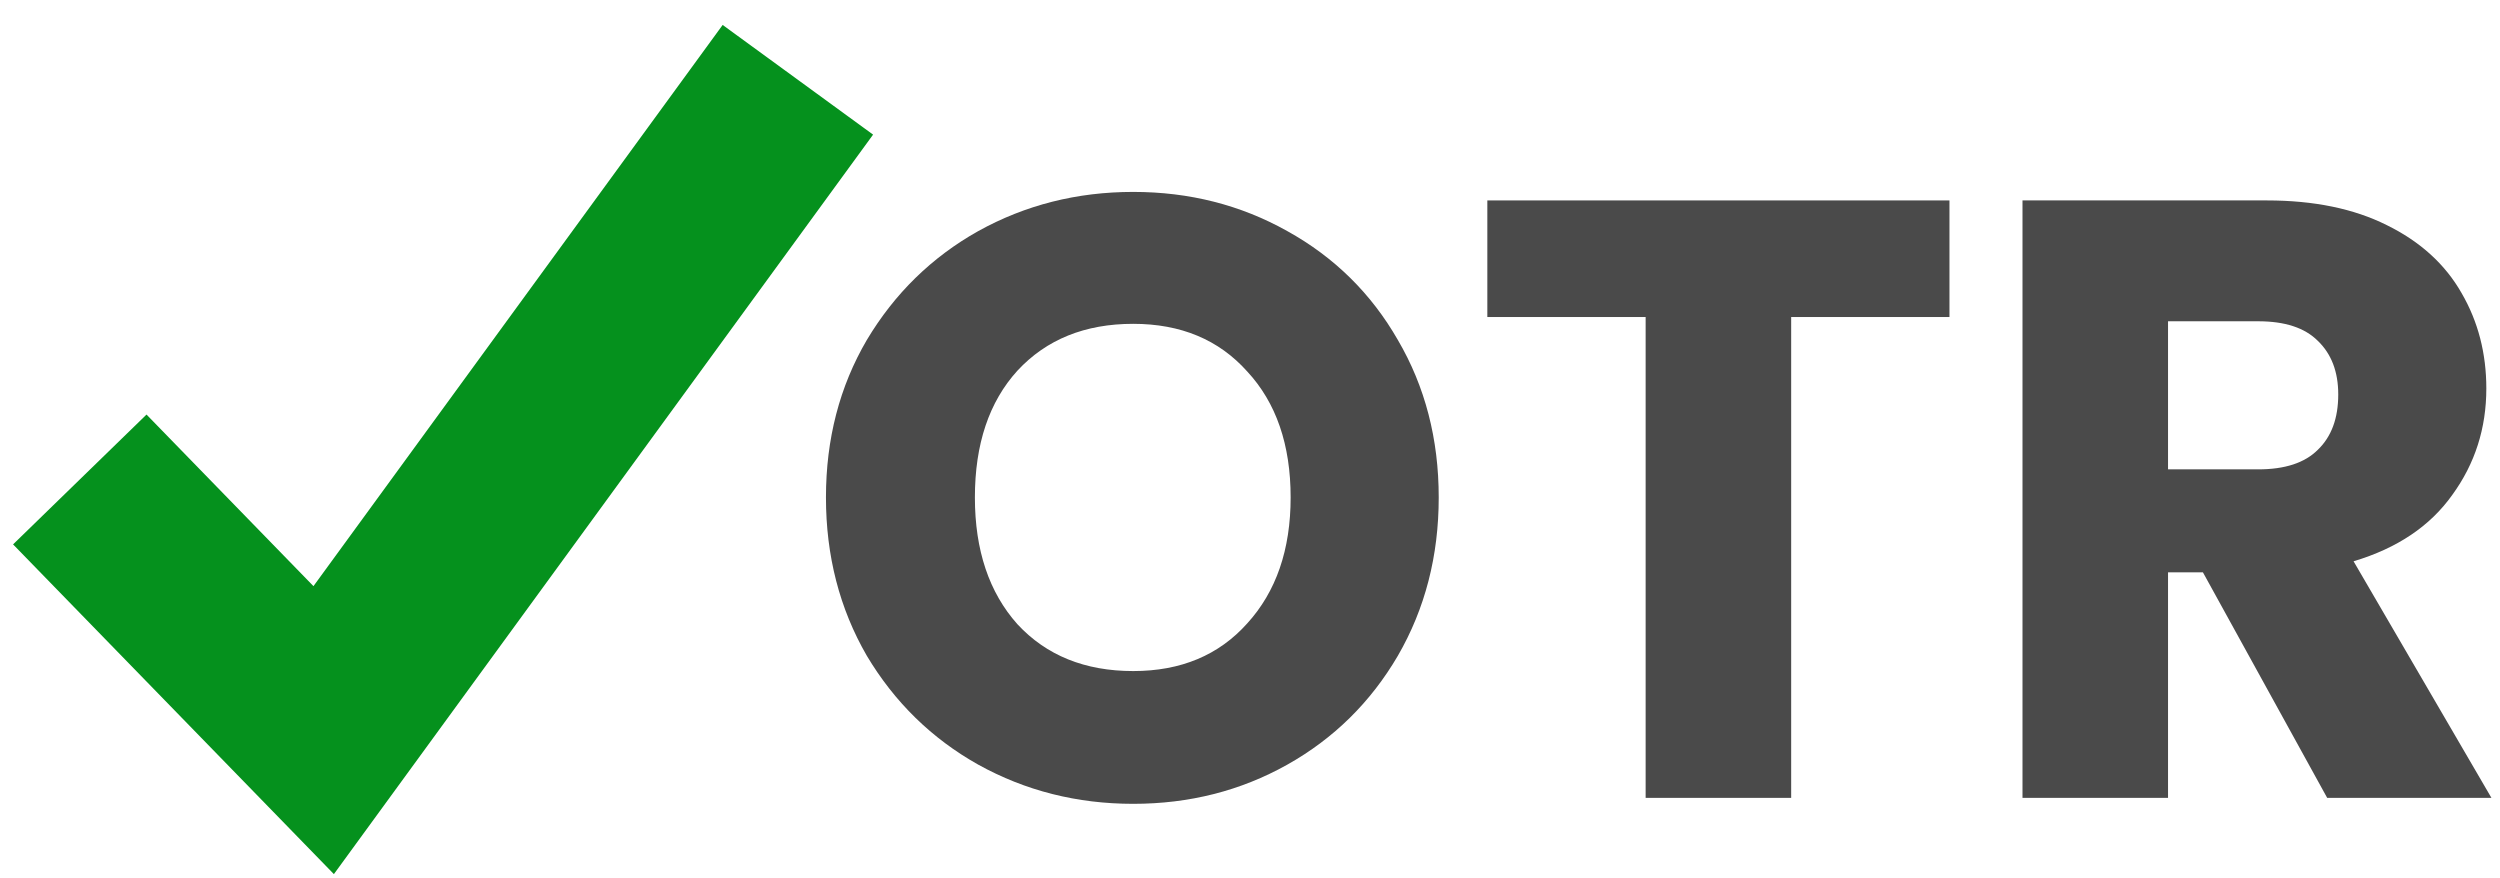 <svg width="94" height="33" viewBox="0 0 94 33" fill="none" xmlns="http://www.w3.org/2000/svg">
<path d="M42.608 30.224C40.496 30.224 38.555 29.733 36.784 28.752C35.035 27.771 33.637 26.405 32.592 24.656C31.568 22.885 31.056 20.901 31.056 18.704C31.056 16.507 31.568 14.533 32.592 12.784C33.637 11.035 35.035 9.669 36.784 8.688C38.555 7.707 40.496 7.216 42.608 7.216C44.72 7.216 46.651 7.707 48.4 8.688C50.171 9.669 51.557 11.035 52.56 12.784C53.584 14.533 54.096 16.507 54.096 18.704C54.096 20.901 53.584 22.885 52.56 24.656C51.536 26.405 50.149 27.771 48.4 28.752C46.651 29.733 44.72 30.224 42.608 30.224ZM42.608 25.232C44.4 25.232 45.829 24.635 46.896 23.44C47.984 22.245 48.528 20.667 48.528 18.704C48.528 16.72 47.984 15.141 46.896 13.968C45.829 12.773 44.4 12.176 42.608 12.176C40.795 12.176 39.344 12.763 38.256 13.936C37.189 15.109 36.656 16.699 36.656 18.704C36.656 20.688 37.189 22.277 38.256 23.472C39.344 24.645 40.795 25.232 42.608 25.232Z" fill="#4A4A4A"/>
<path d="M73.3 7.536V11.92H67.348V30H61.876V11.92H55.924V7.536H73.3Z" fill="#4A4A4A"/>
<path d="M87.502 30L82.83 21.52H81.518V30H76.046V7.536H85.23C87.001 7.536 88.505 7.845 89.742 8.464C91.001 9.083 91.94 9.936 92.558 11.024C93.177 12.091 93.486 13.285 93.486 14.608C93.486 16.101 93.06 17.435 92.206 18.608C91.374 19.781 90.137 20.613 88.494 21.104L93.678 30H87.502ZM81.518 17.648H84.91C85.913 17.648 86.66 17.403 87.15 16.912C87.662 16.421 87.918 15.728 87.918 14.832C87.918 13.979 87.662 13.307 87.15 12.816C86.66 12.325 85.913 12.08 84.91 12.08H81.518V17.648Z" fill="#4A4A4A"/>
<path d="M3 18.028L12.17 27.453L30 3" stroke="#05911D" stroke-width="7"/>
</svg>
